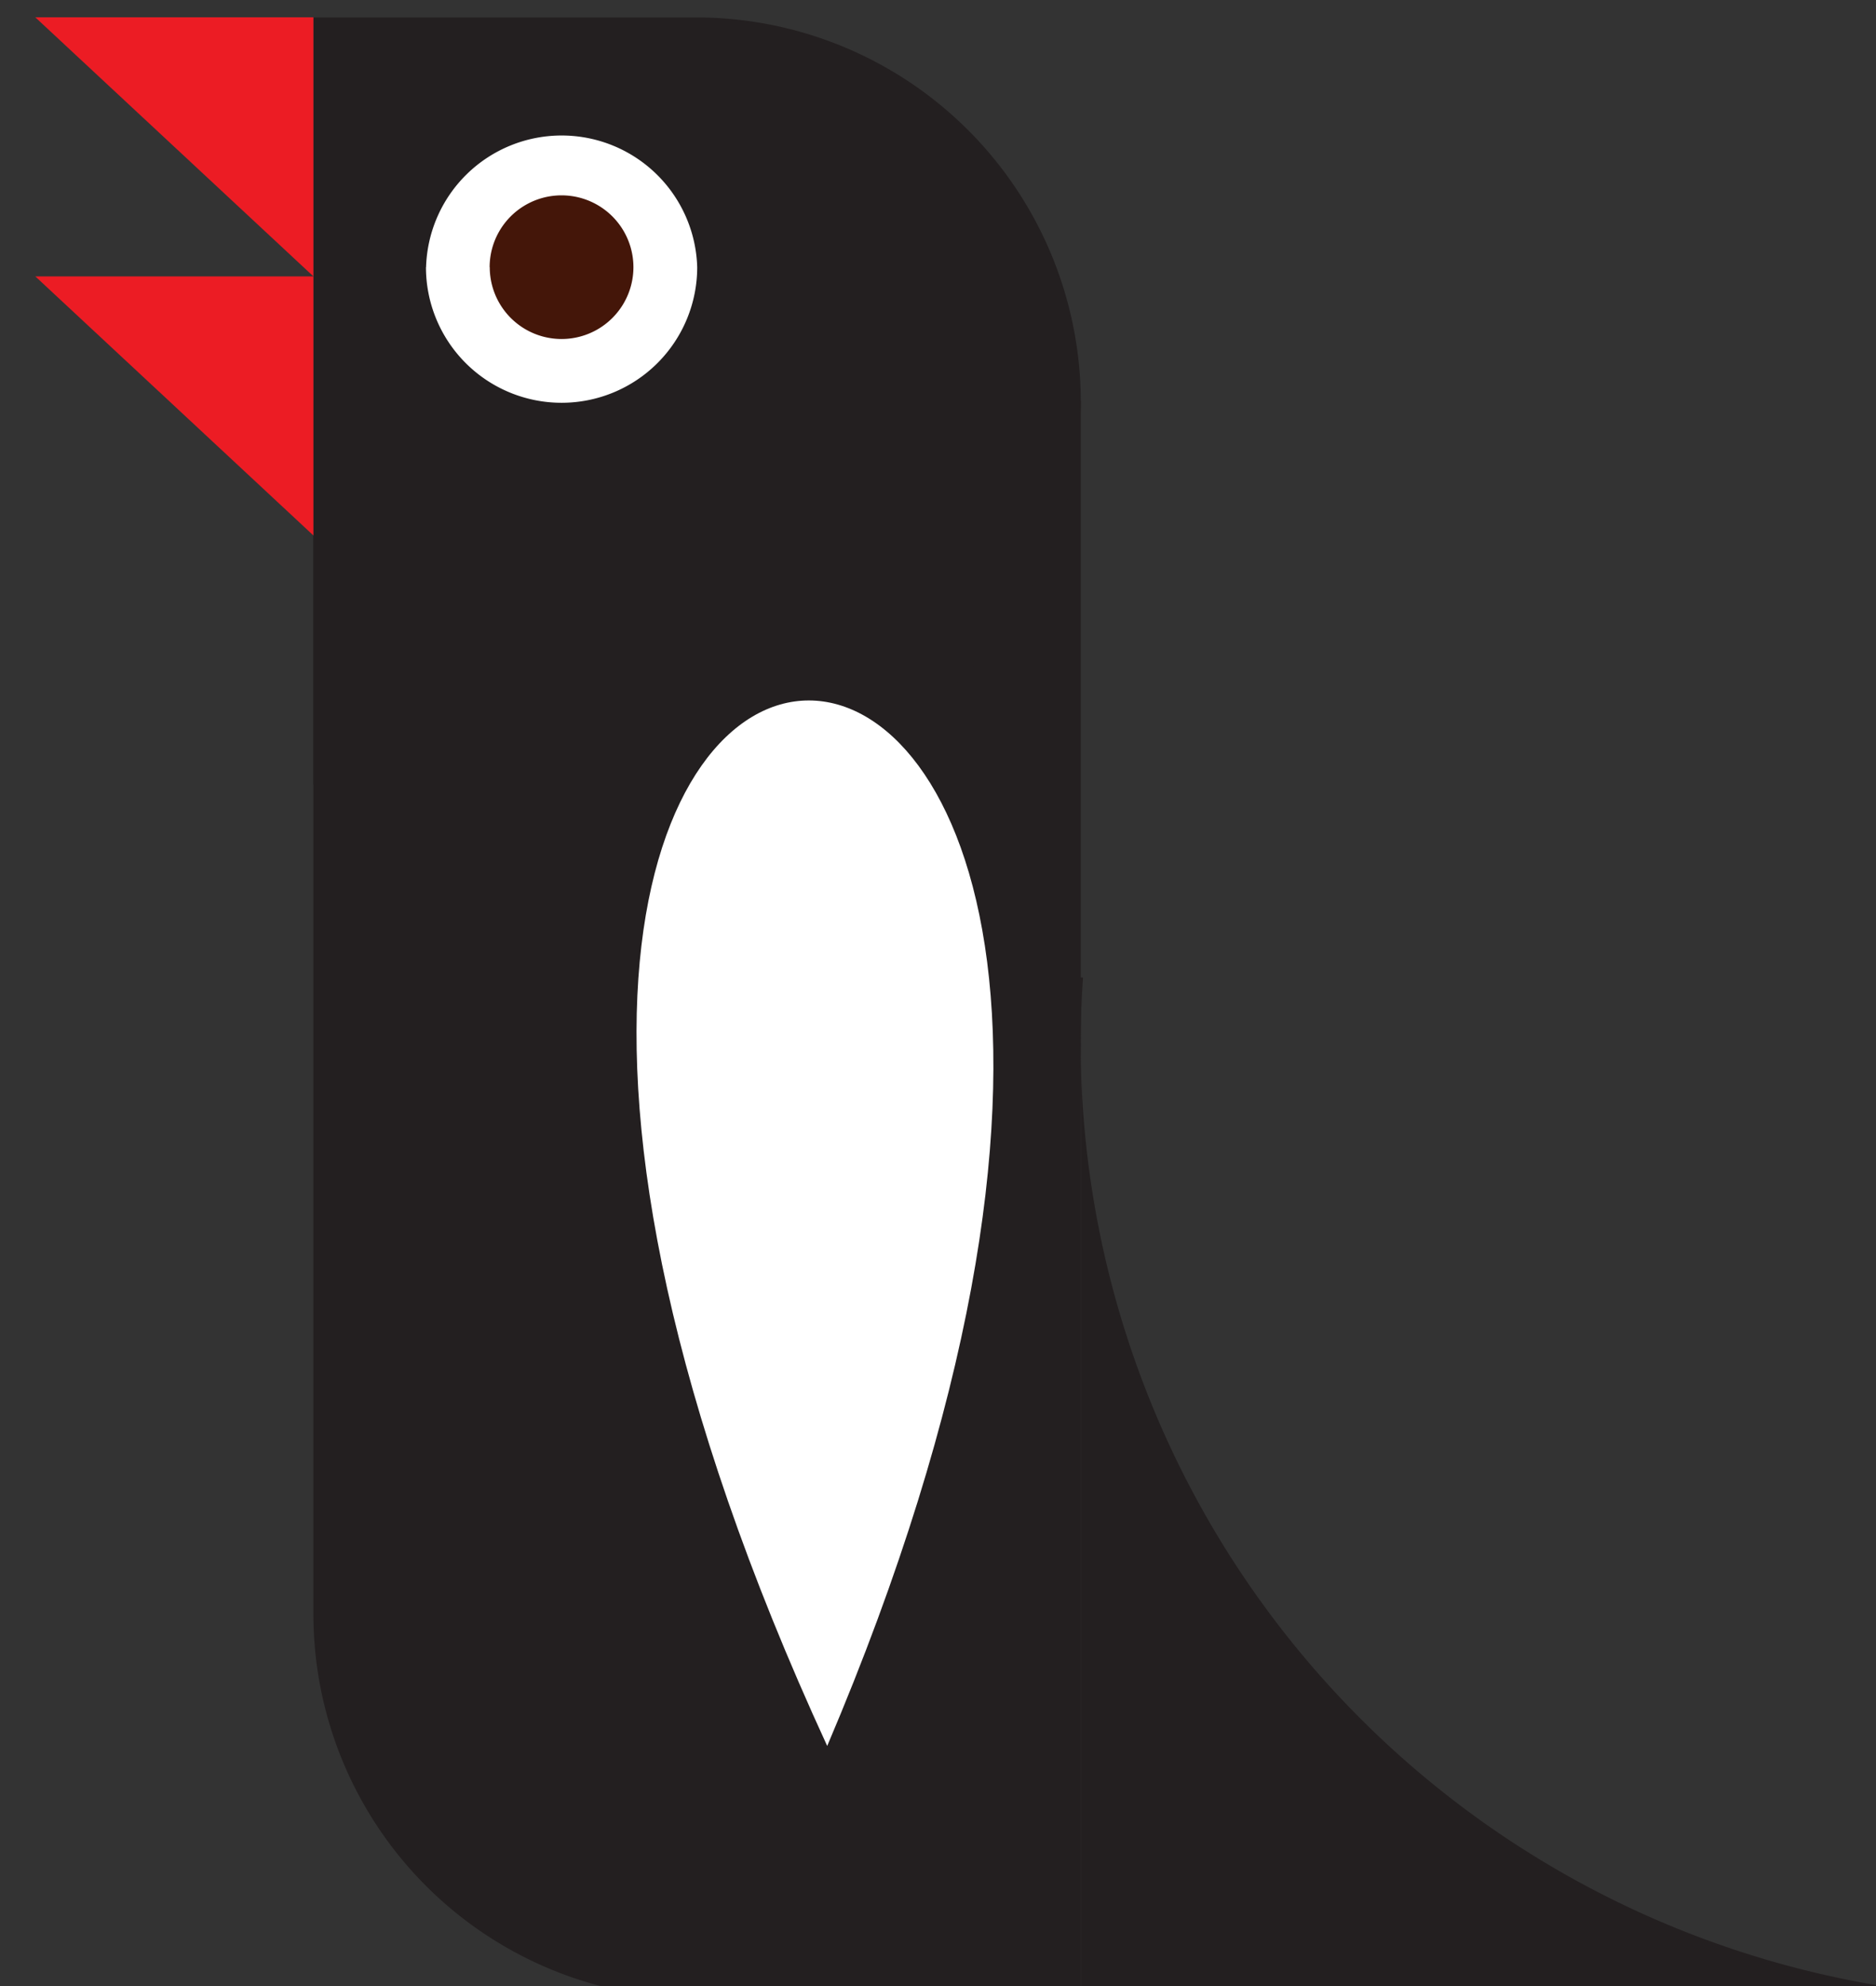 <svg xmlns="http://www.w3.org/2000/svg" width="8.5" height="9" viewBox="0 0 17 18"><rect x="0" y="0" width="17" height="18" fill="#333333" stroke="none"/><g><g><path fill="#231f20" d="M2.84 3.634v11.003a3.486 3.486 0 0 0 3.477 3.477h3.477V3.634z"/></g><g><path fill="#231f20" d="M2.84.158v6.954h3.477a3.488 3.488 0 0 0 3.477-3.477A3.487 3.487 0 0 0 6.317.158z"/></g><g><path fill="#ec1c24" d="M2.84 4.853V2.505H.32z"/></g><g><path fill="#ec1c24" d="M2.84 2.505V.157H.32z"/></g><g><path fill="#fff" d="M3.86 2.421a1.229 1.229 0 1 0 2.458.001 1.229 1.229 0 0 0-2.457 0z"/></g><g><path fill="#441609" d="M4.438 2.421a.651.651 0 1 0 1.302.001.651.651 0 0 0-1.303 0z"/></g><g><path fill="#fff" d="M7.496 15.824c5.375-12.634-5.819-12.634 0 0"/></g><g><path fill="#231f20" d="M18.131 18.108a8.66 8.66 0 0 1-8.338-8.654v-.595h.021a8.363 8.363 0 0 0-.02.595v8.66h8.337z"/></g></g></svg>